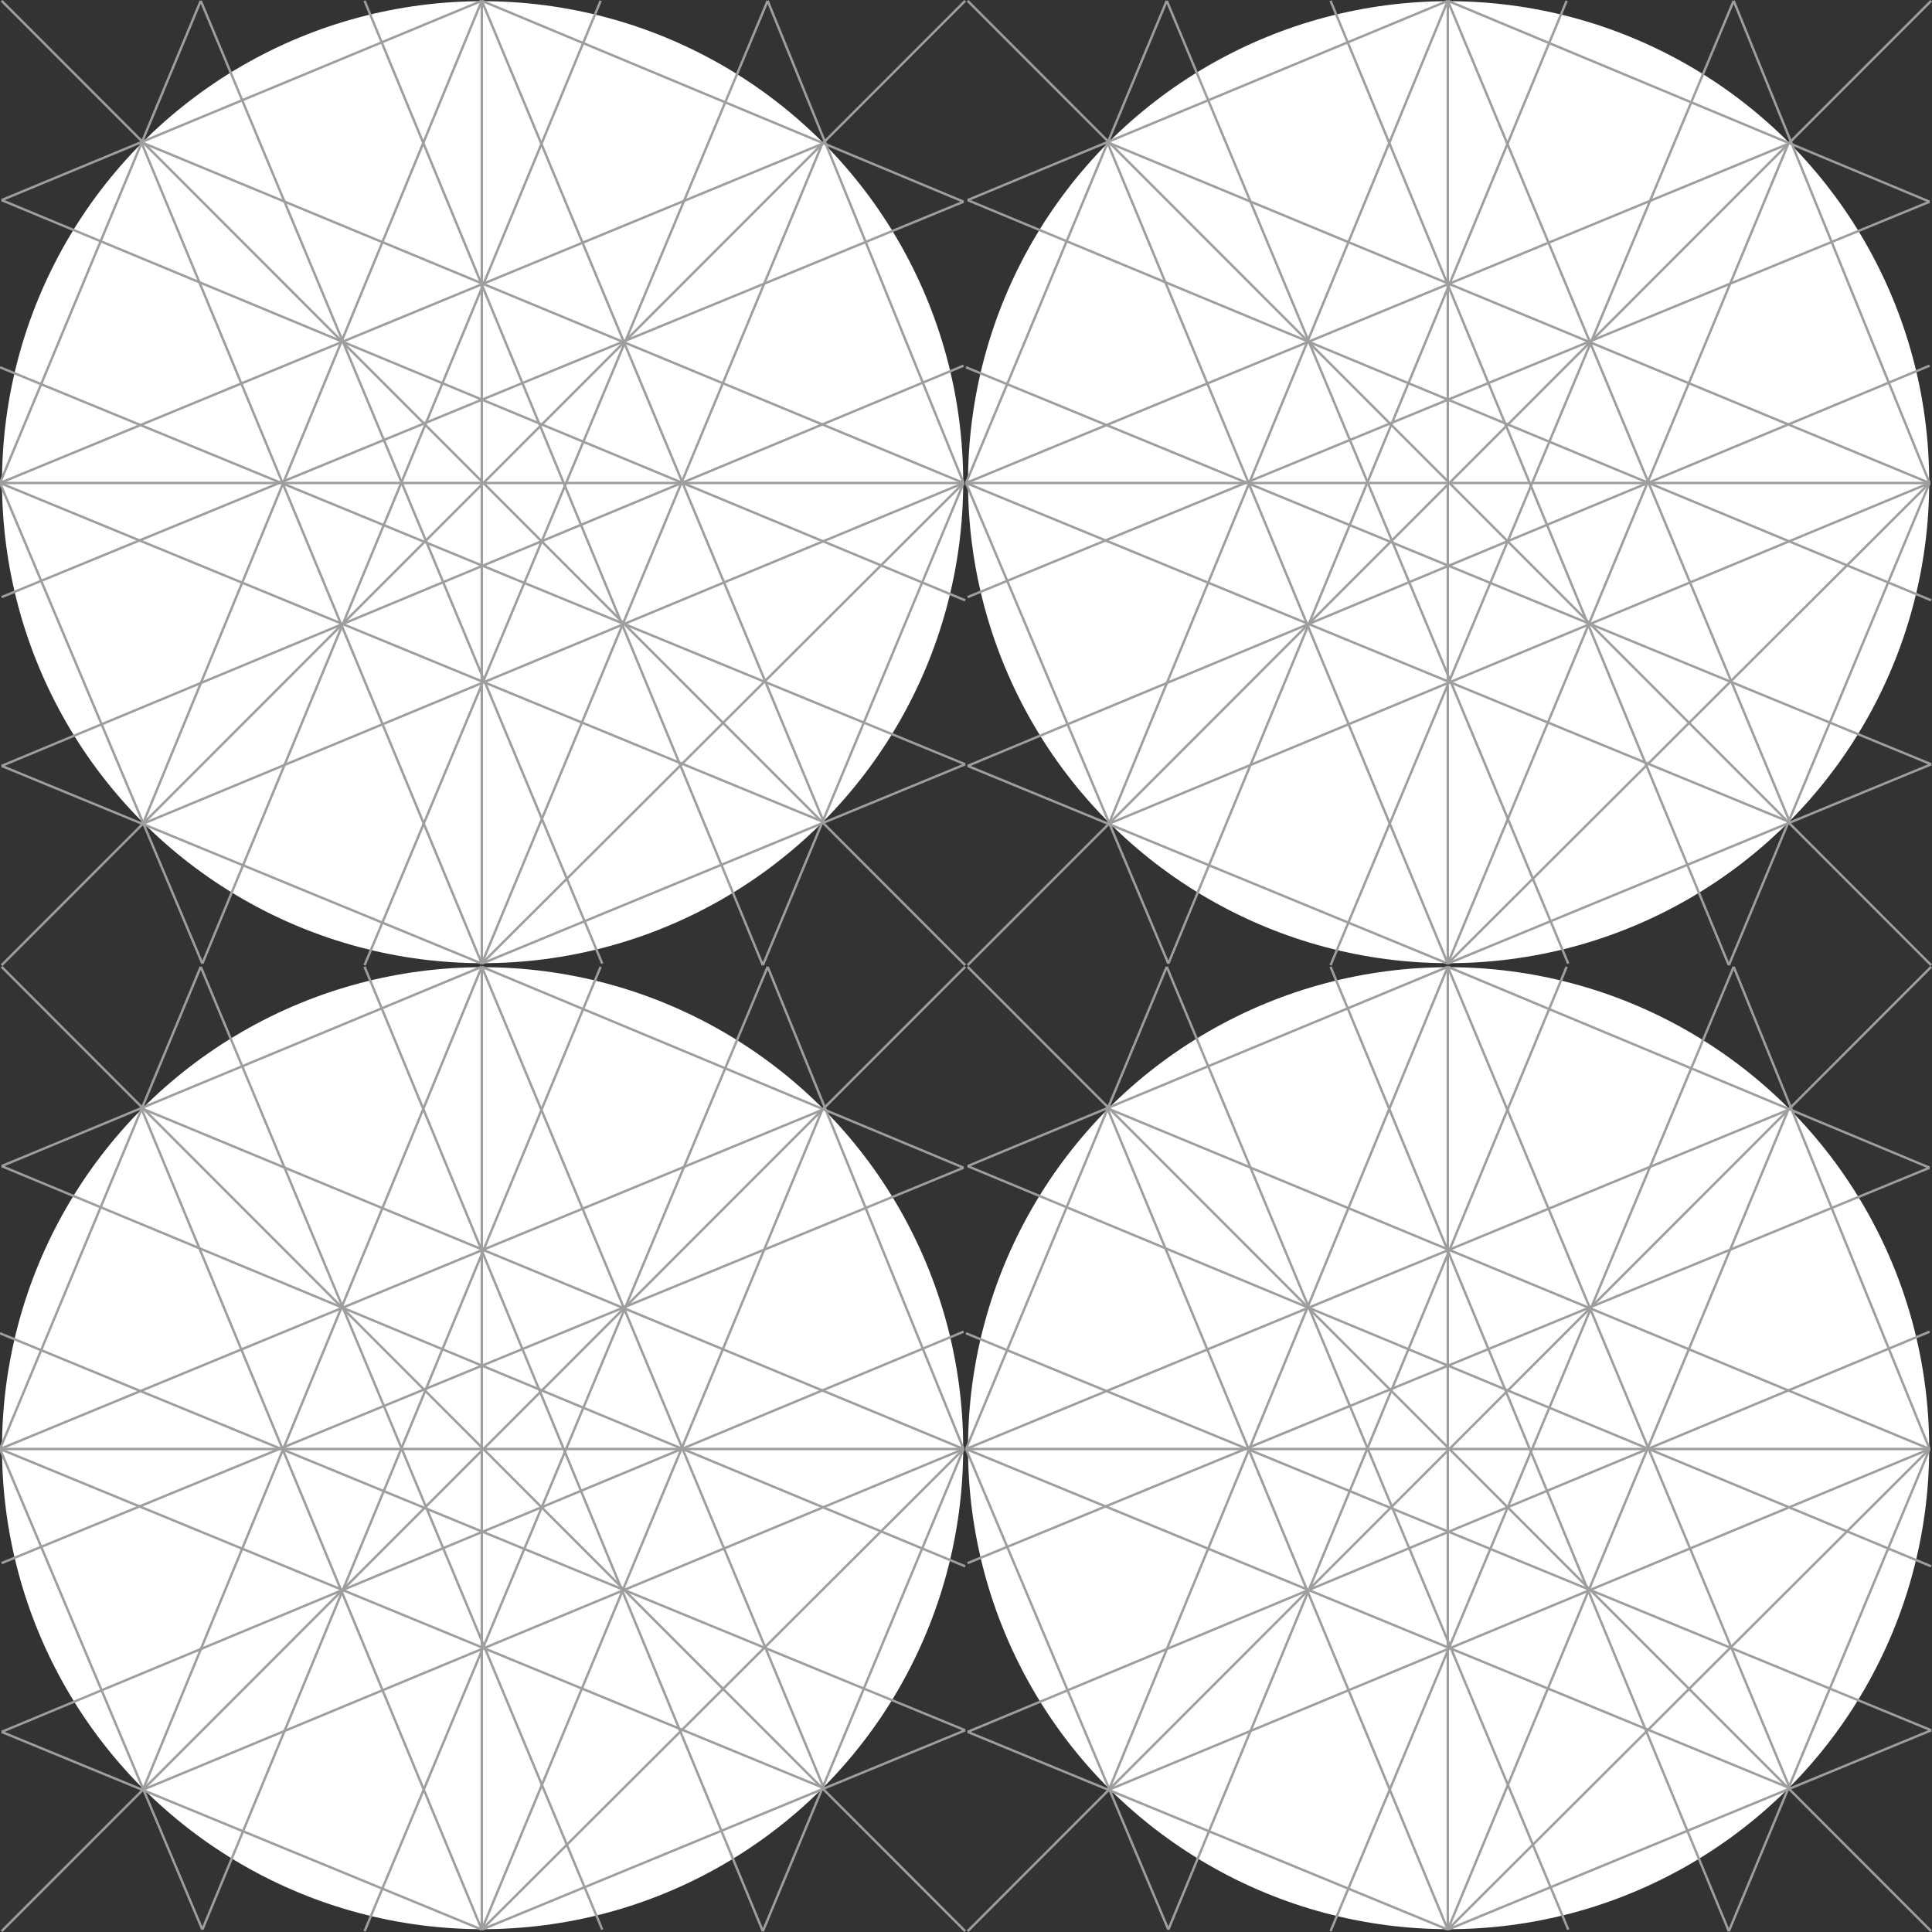 <?xml version="1.0" encoding="iso-8859-1"?>
<!-- Generator: Adobe Illustrator 23.0.1, SVG Export Plug-In . SVG Version: 6.00 Build 0)  -->
<svg version="1.1" id="pencil" xmlns="http://www.w3.org/2000/svg" xmlns:xlink="http://www.w3.org/1999/xlink" x="0px" y="0px"
	 viewBox="0 0 800 800" style="enable-background:new 0 0 800 800;" xml:space="preserve">
	<rect x="0" y="0" width="800" height="800" fill="#333333" stroke="none"/>
	<ellipse style="fill:#FFFFFF;" cx="199.834" cy="199.667" rx="199.001" ry="199.167"/>
	<line style="fill:none;stroke:#9E9E9E;stroke-miterlimit:10;" x1="0.665" y1="0.333" x2="399.668" y2="399.667"/>
<line style="fill:none;stroke:#9E9E9E;stroke-miterlimit:10;" x1="399.668" y1="0.333" x2="0.665" y2="399.667"/>
<line style="fill:none;stroke:#9E9E9E;stroke-miterlimit:10;" x1="199.501" y1="0.333" x2="199.501" y2="399.002"/>
<line style="fill:none;stroke:#9E9E9E;stroke-miterlimit:10;" x1="0" y1="200" x2="399.003" y2="200"/>
<line style="fill:none;stroke:#9E9E9E;stroke-miterlimit:10;" x1="0" y1="200" x2="83.126" y2="0.333"/>
<line style="fill:none;stroke:#9E9E9E;stroke-miterlimit:10;" x1="399.003" y1="200" x2="317.872" y2="0.333"/>
<line style="fill:none;stroke:#9E9E9E;stroke-miterlimit:10;" x1="0" y1="200" x2="83.791" y2="399.002"/>
<line style="fill:none;stroke:#9E9E9E;stroke-miterlimit:10;" x1="399.003" y1="200" x2="315.877" y2="399.667"/>
<line style="fill:none;stroke:#9E9E9E;stroke-miterlimit:10;" x1="199.501" y1="0.333" x2="0.665" y2="82.862"/>
<line style="fill:none;stroke:#9E9E9E;stroke-miterlimit:10;" x1="199.501" y1="399.002" x2="399.003" y2="200"/>
<line style="fill:none;stroke:#9E9E9E;stroke-miterlimit:10;" x1="199.501" y1="0.333" x2="399.003" y2="83.527"/>
<line style="fill:none;stroke:#9E9E9E;stroke-miterlimit:10;" x1="199.501" y1="399.002" x2="399.668" y2="316.473"/>
<line style="fill:none;stroke:#9E9E9E;stroke-miterlimit:10;" x1="199.501" y1="399.002" x2="0.665" y2="317.138"/>
<line style="fill:none;stroke:#9E9E9E;stroke-miterlimit:10;" x1="58.52" y1="58.902" x2="199.501" y2="399.002"/>
<line style="fill:none;stroke:#9E9E9E;stroke-miterlimit:10;" x1="340.482" y1="59.567" x2="199.501" y2="399.002"/>
<line style="fill:none;stroke:#9E9E9E;stroke-miterlimit:10;" x1="199.501" y1="0.333" x2="59.185" y2="341.098"/>
<line style="fill:none;stroke:#9E9E9E;stroke-miterlimit:10;" x1="341.147" y1="340.433" x2="199.501" y2="0.333"/>
<line style="fill:none;stroke:#9E9E9E;stroke-miterlimit:10;" x1="58.52" y1="58.902" x2="399.003" y2="200"/>
<line style="fill:none;stroke:#9E9E9E;stroke-miterlimit:10;" x1="59.185" y1="341.098" x2="399.003" y2="200"/>
<line style="fill:none;stroke:#9E9E9E;stroke-miterlimit:10;" x1="340.482" y1="59.567" x2="0" y2="200"/>
<line style="fill:none;stroke:#9E9E9E;stroke-miterlimit:10;" x1="341.147" y1="340.433" x2="0" y2="200"/>
<line style="fill:none;stroke:#9E9E9E;stroke-miterlimit:10;" x1="315.877" y1="399.667" x2="150.956" y2="0.333"/>
<line style="fill:none;stroke:#9E9E9E;stroke-miterlimit:10;" x1="83.126" y1="0.333" x2="249.377" y2="399.002"/>
<line style="fill:none;stroke:#9E9E9E;stroke-miterlimit:10;" x1="317.872" y1="0.333" x2="150.956" y2="399.667"/>
<line style="fill:none;stroke:#9E9E9E;stroke-miterlimit:10;" x1="83.791" y1="399.002" x2="248.712" y2="0.333"/>
<line style="fill:none;stroke:#9E9E9E;stroke-miterlimit:10;" x1="0.665" y1="82.862" x2="399.668" y2="248.586"/>
<line style="fill:none;stroke:#9E9E9E;stroke-miterlimit:10;" x1="399.668" y1="316.473" x2="0" y2="152.08"/>
<line style="fill:none;stroke:#9E9E9E;stroke-miterlimit:10;" x1="399.003" y1="83.527" x2="0.665" y2="247.255"/>
<line style="fill:none;stroke:#9E9E9E;stroke-miterlimit:10;" x1="0.665" y1="317.138" x2="399.003" y2="151.414"/>
	<ellipse style="fill:#FFFFFF;" cx="599.834" cy="199.667" rx="199.001" ry="199.167"/>
	
	<line style="fill:none;stroke:#9E9E9E;stroke-miterlimit:10;" x1="400.665" y1="0.333" x2="799.667" y2="399.667"/>
<line style="fill:none;stroke:#9E9E9E;stroke-miterlimit:10;" x1="799.667" y1="0.333" x2="400.665" y2="399.667"/>
<line style="fill:none;stroke:#9E9E9E;stroke-miterlimit:10;" x1="599.501" y1="0.333" x2="599.501" y2="399.002"/>
<line style="fill:none;stroke:#9E9E9E;stroke-miterlimit:10;" x1="400" y1="200" x2="799.003" y2="200"/>
<line style="fill:none;stroke:#9E9E9E;stroke-miterlimit:10;" x1="400" y1="200" x2="483.126" y2="0.333"/>
<line style="fill:none;stroke:#9E9E9E;stroke-miterlimit:10;" x1="799.003" y1="200" x2="717.872" y2="0.333"/>
<line style="fill:none;stroke:#9E9E9E;stroke-miterlimit:10;" x1="400" y1="200" x2="483.791" y2="399.002"/>
<line style="fill:none;stroke:#9E9E9E;stroke-miterlimit:10;" x1="799.003" y1="200" x2="715.877" y2="399.667"/>
<line style="fill:none;stroke:#9E9E9E;stroke-miterlimit:10;" x1="599.501" y1="0.333" x2="400.665" y2="82.862"/>
<line style="fill:none;stroke:#9E9E9E;stroke-miterlimit:10;" x1="599.501" y1="399.002" x2="799.003" y2="200"/>
<line style="fill:none;stroke:#9E9E9E;stroke-miterlimit:10;" x1="599.501" y1="0.333" x2="799.003" y2="83.527"/>
<line style="fill:none;stroke:#9E9E9E;stroke-miterlimit:10;" x1="599.501" y1="399.002" x2="799.667" y2="316.473"/>
<line style="fill:none;stroke:#9E9E9E;stroke-miterlimit:10;" x1="599.501" y1="399.002" x2="400.665" y2="317.138"/>
<line style="fill:none;stroke:#9E9E9E;stroke-miterlimit:10;" x1="458.52" y1="58.902" x2="599.501" y2="399.002"/>
<line style="fill:none;stroke:#9E9E9E;stroke-miterlimit:10;" x1="740.482" y1="59.567" x2="599.501" y2="399.002"/>
<line style="fill:none;stroke:#9E9E9E;stroke-miterlimit:10;" x1="599.501" y1="0.333" x2="459.185" y2="341.098"/>
<line style="fill:none;stroke:#9E9E9E;stroke-miterlimit:10;" x1="741.147" y1="340.433" x2="599.501" y2="0.333"/>
<line style="fill:none;stroke:#9E9E9E;stroke-miterlimit:10;" x1="458.52" y1="58.902" x2="799.003" y2="200"/>
<line style="fill:none;stroke:#9E9E9E;stroke-miterlimit:10;" x1="459.185" y1="341.098" x2="799.003" y2="200"/>
<line style="fill:none;stroke:#9E9E9E;stroke-miterlimit:10;" x1="740.482" y1="59.567" x2="400" y2="200"/>
<line style="fill:none;stroke:#9E9E9E;stroke-miterlimit:10;" x1="741.147" y1="340.433" x2="400" y2="200"/>
<line style="fill:none;stroke:#9E9E9E;stroke-miterlimit:10;" x1="715.877" y1="399.667" x2="550.956" y2="0.333"/>
<line style="fill:none;stroke:#9E9E9E;stroke-miterlimit:10;" x1="483.126" y1="0.333" x2="649.377" y2="399.002"/>
<line style="fill:none;stroke:#9E9E9E;stroke-miterlimit:10;" x1="717.872" y1="0.333" x2="550.956" y2="399.667"/>
<line style="fill:none;stroke:#9E9E9E;stroke-miterlimit:10;" x1="483.791" y1="399.002" x2="648.712" y2="0.333"/>
<line style="fill:none;stroke:#9E9E9E;stroke-miterlimit:10;" x1="400.665" y1="82.862" x2="799.667" y2="248.586"/>
<line style="fill:none;stroke:#9E9E9E;stroke-miterlimit:10;" x1="799.667" y1="316.473" x2="400" y2="152.08"/>
<line style="fill:none;stroke:#9E9E9E;stroke-miterlimit:10;" x1="799.003" y1="83.527" x2="400.665" y2="247.255"/>
<line style="fill:none;stroke:#9E9E9E;stroke-miterlimit:10;" x1="400.665" y1="317.138" x2="799.003" y2="151.414"/>
	<ellipse style="fill:#FFFFFF;" cx="199.834" cy="599.667" rx="199.001" ry="199.167"/>
	
	<line style="fill:none;stroke:#9E9E9E;stroke-miterlimit:10;" x1="0.665" y1="400.333" x2="399.668" y2="799.667"/>
<line style="fill:none;stroke:#9E9E9E;stroke-miterlimit:10;" x1="399.668" y1="400.333" x2="0.665" y2="799.667"/>
<line style="fill:none;stroke:#9E9E9E;stroke-miterlimit:10;" x1="199.501" y1="400.333" x2="199.501" y2="799.002"/>
<line style="fill:none;stroke:#9E9E9E;stroke-miterlimit:10;" x1="0" y1="600" x2="399.003" y2="600"/>
<line style="fill:none;stroke:#9E9E9E;stroke-miterlimit:10;" x1="0" y1="600" x2="83.126" y2="400.333"/>
<line style="fill:none;stroke:#9E9E9E;stroke-miterlimit:10;" x1="399.003" y1="600" x2="317.872" y2="400.333"/>
<line style="fill:none;stroke:#9E9E9E;stroke-miterlimit:10;" x1="0" y1="600" x2="83.791" y2="799.002"/>
<line style="fill:none;stroke:#9E9E9E;stroke-miterlimit:10;" x1="399.003" y1="600" x2="315.877" y2="799.667"/>
<line style="fill:none;stroke:#9E9E9E;stroke-miterlimit:10;" x1="199.501" y1="400.333" x2="0.665" y2="482.862"/>
<line style="fill:none;stroke:#9E9E9E;stroke-miterlimit:10;" x1="199.501" y1="799.002" x2="399.003" y2="600"/>
<line style="fill:none;stroke:#9E9E9E;stroke-miterlimit:10;" x1="199.501" y1="400.333" x2="399.003" y2="483.527"/>
<line style="fill:none;stroke:#9E9E9E;stroke-miterlimit:10;" x1="199.501" y1="799.002" x2="399.668" y2="716.473"/>
<line style="fill:none;stroke:#9E9E9E;stroke-miterlimit:10;" x1="199.501" y1="799.002" x2="0.665" y2="717.138"/>
<line style="fill:none;stroke:#9E9E9E;stroke-miterlimit:10;" x1="58.52" y1="458.902" x2="199.501" y2="799.002"/>
<line style="fill:none;stroke:#9E9E9E;stroke-miterlimit:10;" x1="340.482" y1="459.567" x2="199.501" y2="799.002"/>
<line style="fill:none;stroke:#9E9E9E;stroke-miterlimit:10;" x1="199.501" y1="400.333" x2="59.185" y2="741.098"/>
<line style="fill:none;stroke:#9E9E9E;stroke-miterlimit:10;" x1="341.147" y1="740.433" x2="199.501" y2="400.333"/>
<line style="fill:none;stroke:#9E9E9E;stroke-miterlimit:10;" x1="58.52" y1="458.902" x2="399.003" y2="600"/>
<line style="fill:none;stroke:#9E9E9E;stroke-miterlimit:10;" x1="59.185" y1="741.098" x2="399.003" y2="600"/>
<line style="fill:none;stroke:#9E9E9E;stroke-miterlimit:10;" x1="340.482" y1="459.567" x2="0" y2="600"/>
<line style="fill:none;stroke:#9E9E9E;stroke-miterlimit:10;" x1="341.147" y1="740.433" x2="0" y2="600"/>
<line style="fill:none;stroke:#9E9E9E;stroke-miterlimit:10;" x1="315.877" y1="799.667" x2="150.956" y2="400.333"/>
<line style="fill:none;stroke:#9E9E9E;stroke-miterlimit:10;" x1="83.126" y1="400.333" x2="249.377" y2="799.002"/>
<line style="fill:none;stroke:#9E9E9E;stroke-miterlimit:10;" x1="317.872" y1="400.333" x2="150.956" y2="799.667"/>
<line style="fill:none;stroke:#9E9E9E;stroke-miterlimit:10;" x1="83.791" y1="799.002" x2="248.712" y2="400.333"/>
<line style="fill:none;stroke:#9E9E9E;stroke-miterlimit:10;" x1="0.665" y1="482.862" x2="399.668" y2="648.586"/>
<line style="fill:none;stroke:#9E9E9E;stroke-miterlimit:10;" x1="399.668" y1="716.473" x2="0" y2="552.08"/>
<line style="fill:none;stroke:#9E9E9E;stroke-miterlimit:10;" x1="399.003" y1="483.527" x2="0.665" y2="647.255"/>
<line style="fill:none;stroke:#9E9E9E;stroke-miterlimit:10;" x1="0.665" y1="717.138" x2="399.003" y2="551.414"/>
	<ellipse style="fill:#FFFFFF;" cx="599.834" cy="599.667" rx="199.001" ry="199.167"/>
	
	<line style="fill:none;stroke:#9E9E9E;stroke-miterlimit:10;" x1="400.665" y1="400.333" x2="799.667" y2="799.667"/>
<line style="fill:none;stroke:#9E9E9E;stroke-miterlimit:10;" x1="799.667" y1="400.333" x2="400.665" y2="799.667"/>
<line style="fill:none;stroke:#9E9E9E;stroke-miterlimit:10;" x1="599.501" y1="400.333" x2="599.501" y2="799.002"/>
<line style="fill:none;stroke:#9E9E9E;stroke-miterlimit:10;" x1="400" y1="600" x2="799.003" y2="600"/>
<line style="fill:none;stroke:#9E9E9E;stroke-miterlimit:10;" x1="400" y1="600" x2="483.126" y2="400.333"/>
<line style="fill:none;stroke:#9E9E9E;stroke-miterlimit:10;" x1="799.003" y1="600" x2="717.872" y2="400.333"/>
<line style="fill:none;stroke:#9E9E9E;stroke-miterlimit:10;" x1="400" y1="600" x2="483.791" y2="799.002"/>
<line style="fill:none;stroke:#9E9E9E;stroke-miterlimit:10;" x1="799.003" y1="600" x2="715.877" y2="799.667"/>
<line style="fill:none;stroke:#9E9E9E;stroke-miterlimit:10;" x1="599.501" y1="400.333" x2="400.665" y2="482.862"/>
<line style="fill:none;stroke:#9E9E9E;stroke-miterlimit:10;" x1="599.501" y1="799.002" x2="799.003" y2="600"/>
<line style="fill:none;stroke:#9E9E9E;stroke-miterlimit:10;" x1="599.501" y1="400.333" x2="799.003" y2="483.527"/>
<line style="fill:none;stroke:#9E9E9E;stroke-miterlimit:10;" x1="599.501" y1="799.002" x2="799.667" y2="716.473"/>
<line style="fill:none;stroke:#9E9E9E;stroke-miterlimit:10;" x1="599.501" y1="799.002" x2="400.665" y2="717.138"/>
<line style="fill:none;stroke:#9E9E9E;stroke-miterlimit:10;" x1="458.52" y1="458.902" x2="599.501" y2="799.002"/>
<line style="fill:none;stroke:#9E9E9E;stroke-miterlimit:10;" x1="740.482" y1="459.567" x2="599.501" y2="799.002"/>
<line style="fill:none;stroke:#9E9E9E;stroke-miterlimit:10;" x1="599.501" y1="400.333" x2="459.185" y2="741.098"/>
<line style="fill:none;stroke:#9E9E9E;stroke-miterlimit:10;" x1="741.147" y1="740.433" x2="599.501" y2="400.333"/>
<line style="fill:none;stroke:#9E9E9E;stroke-miterlimit:10;" x1="458.52" y1="458.902" x2="799.003" y2="600"/>
<line style="fill:none;stroke:#9E9E9E;stroke-miterlimit:10;" x1="459.185" y1="741.098" x2="799.003" y2="600"/>
<line style="fill:none;stroke:#9E9E9E;stroke-miterlimit:10;" x1="740.482" y1="459.567" x2="400" y2="600"/>
<line style="fill:none;stroke:#9E9E9E;stroke-miterlimit:10;" x1="741.147" y1="740.433" x2="400" y2="600"/>
<line style="fill:none;stroke:#9E9E9E;stroke-miterlimit:10;" x1="715.877" y1="799.667" x2="550.956" y2="400.333"/>
<line style="fill:none;stroke:#9E9E9E;stroke-miterlimit:10;" x1="483.126" y1="400.333" x2="649.377" y2="799.002"/>
<line style="fill:none;stroke:#9E9E9E;stroke-miterlimit:10;" x1="717.872" y1="400.333" x2="550.956" y2="799.667"/>
<line style="fill:none;stroke:#9E9E9E;stroke-miterlimit:10;" x1="483.791" y1="799.002" x2="648.712" y2="400.333"/>
<line style="fill:none;stroke:#9E9E9E;stroke-miterlimit:10;" x1="400.665" y1="482.862" x2="799.667" y2="648.586"/>
<line style="fill:none;stroke:#9E9E9E;stroke-miterlimit:10;" x1="799.667" y1="716.473" x2="400" y2="552.08"/>
<line style="fill:none;stroke:#9E9E9E;stroke-miterlimit:10;" x1="799.003" y1="483.527" x2="400.665" y2="647.255"/>
<line style="fill:none;stroke:#9E9E9E;stroke-miterlimit:10;" x1="400.665" y1="717.138" x2="799.003" y2="551.414"/>

</svg>
